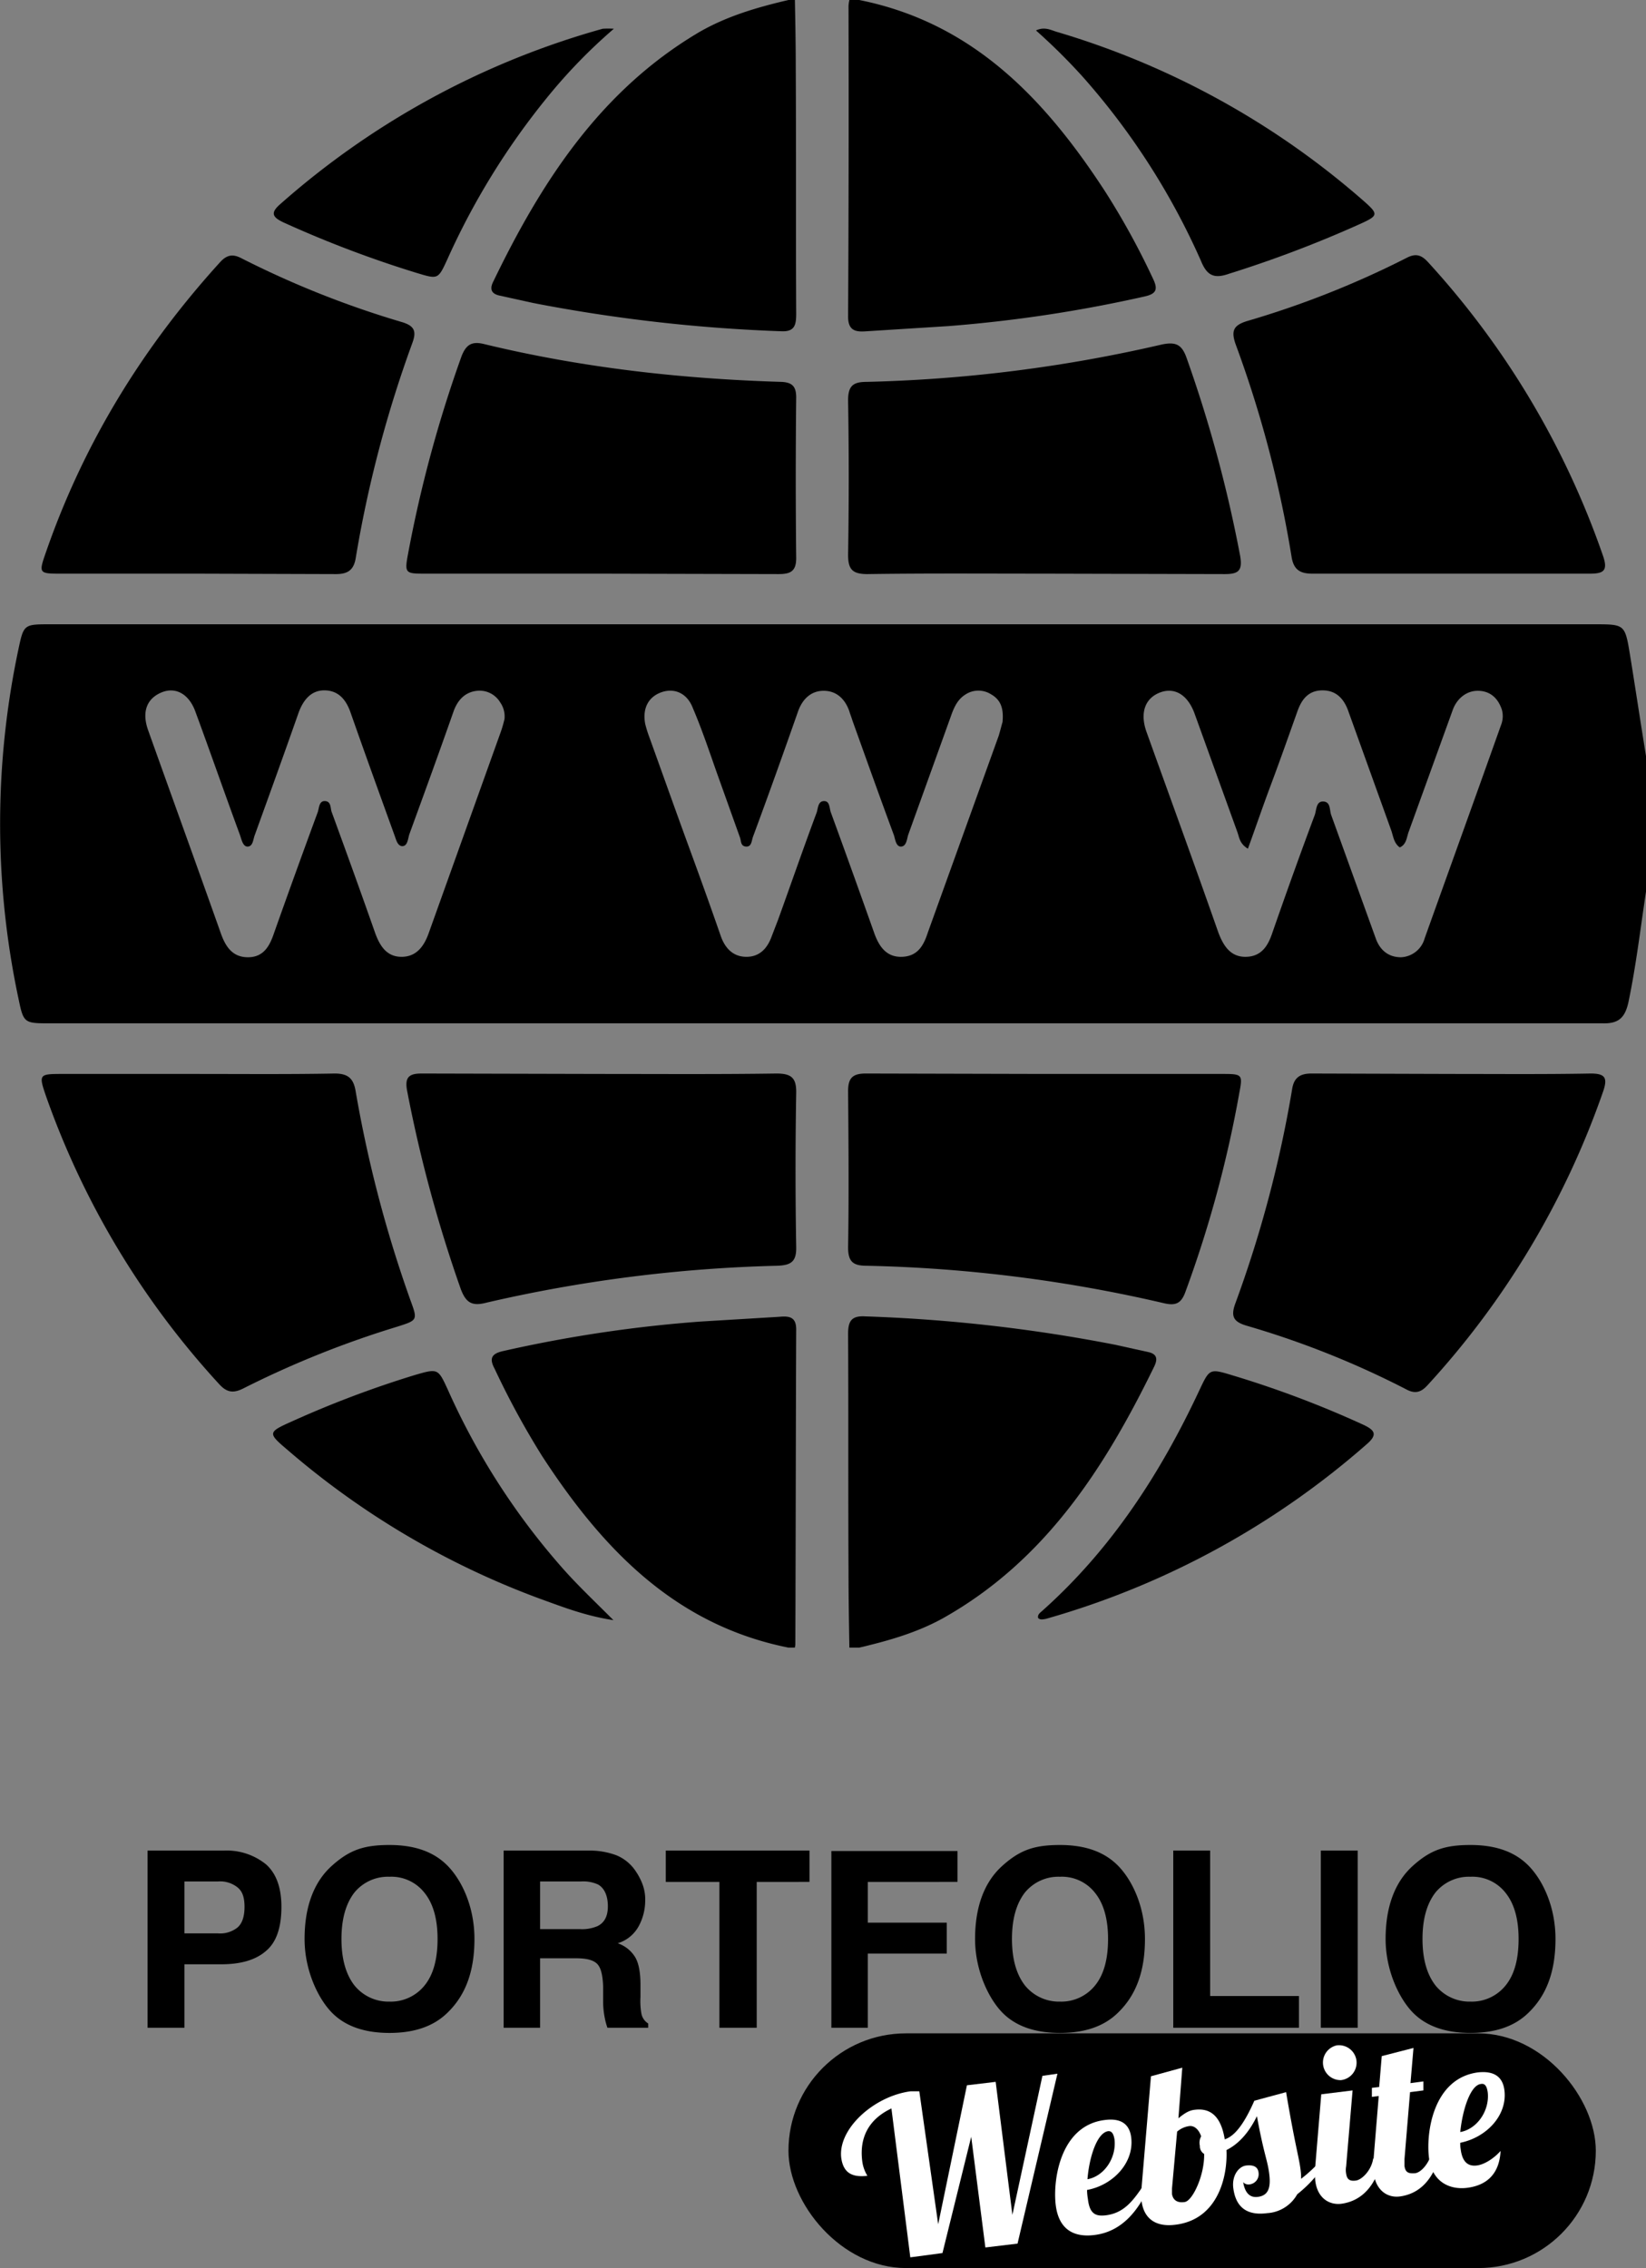 <svg xmlns="http://www.w3.org/2000/svg" viewBox="0 0 383.7 528.6"><rect x="0" y="0" width="383.7" height="528.6" fill="#808080" stroke="none"/><defs><style>.cls-1{fill:#fff;}</style></defs><g id="Layer_2" data-name="Layer 2"><g id="Layer_1-2" data-name="Layer 1"><path d="M62,454.7c-2.4,2.1-5.9,3.1-10.4,3.1H43v14.8H34.4V431.3H52.2a14.6,14.6,0,0,1,9.8,3.2q3.6,3.2,3.6,9.9C65.6,449.3,64.4,452.7,62,454.7Zm-6.6-14.8a6.5,6.5,0,0,0-4.6-1.4H43v12.1h7.8a6.5,6.5,0,0,0,4.6-1.4c1.1-1,1.6-2.6,1.6-4.8S56.5,440.8,55.4,439.9Z"/><path d="M104.4,469c-3.2,3.2-7.7,4.8-13.6,4.8s-10.4-1.6-13.5-4.8S71,459.3,71,451.9s2.1-13.2,6.3-17,7.6-4.9,13.5-4.9,10.4,1.6,13.6,4.9,6.2,9.4,6.2,17S108.5,465,104.4,469ZM99,462.7q3-3.7,3-10.8c0-4.6-1-8.2-3-10.7a9.8,9.8,0,0,0-8.2-3.8,10.1,10.1,0,0,0-8.2,3.7q-3,3.9-3,10.8t3,10.8a10.2,10.2,0,0,0,8.2,3.8A10.1,10.1,0,0,0,99,462.7Z"/><path d="M143.7,432.4a10,10,0,0,1,3.9,2.9,14.5,14.5,0,0,1,2,3.4,10.2,10.2,0,0,1,.8,4.4,12.5,12.5,0,0,1-1.5,5.8,8.3,8.3,0,0,1-4.9,4,7.7,7.7,0,0,1,4.1,3.3c.8,1.4,1.2,3.5,1.2,6.4v2.8a16.9,16.9,0,0,0,.2,3.8,3.5,3.5,0,0,0,1.6,2.4v1h-9.5a15,15,0,0,1-.6-2.2,19.7,19.7,0,0,1-.4-3.5V463c-.1-2.6-.5-4.4-1.4-5.3s-2.5-1.3-4.9-1.3h-8.4v16.2h-8.5V431.3h19.8A17.8,17.8,0,0,1,143.7,432.4Zm-17.8,6.1v11.1h9.2a9.1,9.1,0,0,0,4.2-.7c1.6-.8,2.4-2.3,2.4-4.6s-.7-4.2-2.3-5.1a8.4,8.4,0,0,0-4-.7Z"/><path d="M188.7,431.3v7.3H176.4v34h-8.7v-34H155.2v-7.3Z"/><path d="M193.8,431.4h29.4v7.2H202.3v9.5h18.4v7.2H202.3v17.3h-8.5Z"/><path d="M260.7,469c-3.2,3.2-7.7,4.8-13.6,4.8s-10.4-1.6-13.5-4.8-6.3-9.7-6.3-17.1,2.1-13.2,6.3-17,7.6-4.9,13.5-4.9,10.4,1.6,13.6,4.9,6.2,9.4,6.2,17S264.8,465,260.7,469Zm-5.4-6.3q3-3.7,3-10.8c0-4.6-1-8.2-3-10.7a9.8,9.8,0,0,0-8.2-3.8,10.1,10.1,0,0,0-8.2,3.7q-3,3.9-3,10.8t3,10.8a10.2,10.2,0,0,0,8.2,3.8A10.1,10.1,0,0,0,255.3,462.7Z"/><path d="M273.5,431.3h8.6v33.9h20.7v7.4H273.5Z"/><path d="M316.5,472.6h-8.6V431.3h8.6Z"/><path d="M356.4,469c-3.2,3.2-7.7,4.8-13.6,4.8s-10.4-1.6-13.5-4.8-6.3-9.7-6.3-17.1,2.1-13.2,6.3-17,7.6-4.9,13.5-4.9,10.4,1.6,13.6,4.9,6.2,9.4,6.2,17S360.5,465,356.4,469Zm-5.4-6.3q3-3.7,3-10.8c0-4.6-1-8.2-3-10.7a9.8,9.8,0,0,0-8.2-3.8,10.1,10.1,0,0,0-8.2,3.7q-3,3.9-3,10.8t3,10.8a10.2,10.2,0,0,0,8.2,3.8A10.1,10.1,0,0,0,351,462.7Z"/><rect x="183.8" y="473.9" width="188.2" height="54.7" rx="27.4"/><path class="cls-1" d="M218.7,518.4l6.7-32.4,6.7-.8,3.9,31,7-32.4,3.5-.5-9.3,39.6-7.5.9L226.4,498l-6.7,27.1-7.5,1-4.4-34.7c-5.3,2.5-7.5,6.8-6.8,12.3a8.6,8.6,0,0,0,1.2,3.4c-3.5.4-5.6-.6-6.1-4.2-.8-6.8,7.7-14.4,16.2-15.5h2Z"/><path class="cls-1" d="M257.8,516.3c4-.5,6.1-3.1,8.3-6.3l1.7-.2c-2.3,5-6,10.3-12.7,11.1-4.8.6-8.3-1.3-9-7s1-18.5,11.4-19.8c4.5-.6,5.9,1.6,6.2,4.1.7,5.9-4.3,11.1-10.3,12.2a13.6,13.6,0,0,0,.2,2.1C254,515.9,255.3,516.6,257.8,516.3Zm.5-19.6c-2.6.4-4.4,6.1-4.8,11.2,3.9-.7,6.8-5,6.3-9.3C259.6,497.4,259.2,496.6,258.3,496.7Z"/><path class="cls-1" d="M308.7,504.6a30.1,30.1,0,0,1-6.3,6.8,8.6,8.6,0,0,1-7,4.4c-6,.8-7.5-2.8-7.9-5.8s1.3-5.1,3-5.3,2.8.3,2.9,1.8a2.4,2.4,0,0,1-2.1,2.6,1.7,1.7,0,0,1-1.5-.5c.4,2.4,1.5,3.7,3.5,3.4s3-1.6,2.6-5.1-1.2-4.4-2.9-13.7c-1.9,3.9-4.3,6.5-7.1,7.9.3,6.2-2,16.2-11.9,17.4-4.7.6-7.4-1.5-7.9-5.6a14,14,0,0,1,0-2.9l2.2-26.1,7.3-2-.9,11.8c1.9-1.6,2.9-1.9,3.9-2,3.4-.4,6,1.3,6.9,6.9,2.5-.8,4.7-4,6.9-9l7.4-2c2.2,13,3,15,3.4,18.3a12.8,12.8,0,0,1,.1,1.9,34,34,0,0,0,3.3-2.9ZM280,497.9c-.5-1.5-1.5-2.5-2.7-2.4a5.5,5.5,0,0,0-2.9,1.3l-1.2,13.3v1.2c.2,1.4,1.2,2.2,3,1.9s4.6-6.2,4.5-11.2a2.1,2.1,0,0,1-1-1.9A3.1,3.1,0,0,1,280,497.9Z"/><path class="cls-1" d="M315.3,487.2l-1.5,17.7a4.8,4.8,0,0,0,0,1.7c.2,1.4.9,1.8,2.3,1.6s3.6-2.4,4-5.1l2.1-.2c-1.8,8.6-6.7,10.3-9.4,10.7s-5.7-1.1-6.2-5.4a18.2,18.2,0,0,1,0-3.3l1.4-16.8Zm-3.7-10.5a4.1,4.1,0,0,1,4.6,3.5,4.1,4.1,0,0,1-3.6,4.6,4.1,4.1,0,0,1-1-8.1Z"/><path class="cls-1" d="M329.5,477.3l-.7,8.2,3-.4v2.1l-3.1.4-1.3,15.6v1.6c.2,1.5.9,1.8,2.4,1.7s3.5-2.5,4-5.1l2.1-.3c-1.9,8.7-6.7,10.4-9.5,10.8s-5.6-1.2-6.2-5.4a19.2,19.2,0,0,1,0-3.4l1.2-14.6-1.6.2v-2.1l1.7-.2.6-7.2Z"/><path class="cls-1" d="M344.2,504.7c1.9-.2,4.2-1.8,5.6-3.4-.3,5.9-3.8,8.1-7.8,8.6s-8.2-1.3-8.9-7.1,1-18.4,11.4-19.8c4.5-.5,5.9,1.7,6.2,4.2.7,5.9-4.3,11-10.3,12.2a7.1,7.1,0,0,0,.1,1.5C340.9,504.1,342.4,504.9,344.2,504.7Zm1-19c-2.5.3-4.3,6.2-4.8,11.2,4-.7,6.9-5.1,6.4-9.3C346.6,486.3,346.2,485.5,345.2,485.7Z"/><path d="M383.7,207.8c-1.3,8.6-2.3,17.2-4.1,25.8-.8,3.6-2.3,5-6,4.9H11.8c-6.2,0-6.3,0-7.5-5.8a195.9,195.9,0,0,1,0-81.4c1.2-5.7,1.3-5.8,7.1-5.8H371.7c6.9,0,7.1,0,8.2,6.7s2.5,16,3.8,24ZM117.6,167.6a5.7,5.7,0,0,0-1-3.9,5.6,5.6,0,0,0-5.4-2.7c-2.7.3-4.4,2-5.4,4.6-3.4,9.7-6.9,19.3-10.4,28.9-.3,1-.4,2.7-1.6,2.7s-1.5-1.7-1.9-2.7c-3.4-9.4-6.8-18.8-10.1-28.2-1-3-2.7-5.3-6-5.4s-5.2,2.3-6.3,5.5c-3.3,9.4-6.7,18.8-10.1,28.2-.4,1-.4,2.6-1.6,2.7s-1.5-1.7-1.9-2.8c-3.5-9.5-6.8-19-10.3-28.5-1.5-4.3-4.7-6-8-4.6s-4.6,4.4-3.1,8.7c5.6,15.7,11.3,31.4,16.9,47.2,1.1,3.2,2.7,5.8,6.4,5.8s5.1-2.7,6.1-5.7q5-14.1,10.2-28.2c.3-1,.3-2.6,1.7-2.5s1.2,1.6,1.5,2.5c3.4,9.3,6.8,18.7,10.1,28.1,1.1,3.1,2.7,5.7,6.2,5.7s5.3-2.5,6.4-5.7l16.8-46.9A28.3,28.3,0,0,0,117.6,167.6Zm173.3,30.2c-2-1.2-2-2.7-2.5-4l-9.9-27.4c-1.6-4.5-4.7-6.3-8.1-5s-4.7,4.6-3.2,9c5.6,15.6,11.3,31.2,16.8,46.9,1.2,3.2,2.9,5.8,6.5,5.7s5.1-2.6,6.1-5.6c3.2-9.2,6.5-18.4,9.9-27.5.4-1.2.3-3.2,2-3.1s1.4,1.9,1.8,3.1l10.4,28.8c1,2.8,3,4.4,5.9,4.4a6,6,0,0,0,5.5-4.4c5.9-16.5,11.9-33.1,17.8-49.7a5.6,5.6,0,0,0,.2-3.6c-.9-2.7-2.7-4.3-5.4-4.4s-5.1,1.7-6.1,4.6l-10.2,28.2c-.5,1.3-.5,3-2.1,3.7-1.4-1-1.5-2.6-2-4L314.4,166c-1-3-2.8-5.1-6.1-5.1s-4.9,2.1-5.9,5c-2,5.6-4,11.3-6.1,16.9S292.8,192.6,290.9,197.8Zm-57.2-29.5c.3-3.2-.4-5.2-2.7-6.5a5.5,5.5,0,0,0-6,.1c-1.9,1.2-2.7,3.2-3.4,5.2l-9.9,27.5c-.3,1-.4,2.6-1.6,2.7s-1.4-1.6-1.7-2.6c-3.3-8.9-6.5-17.9-9.7-26.8-.2-.7-.5-1.4-.7-2.1-1-2.9-3-4.8-6-4.8s-5,2-6,4.9c-3.4,9.7-6.9,19.5-10.5,29.2-.3.9-.3,2.3-1.6,2.2s-1.1-1.3-1.4-2.1l-5.4-15.1c-1.8-5.1-3.5-10.2-5.6-15.1-1.3-3.4-4.2-4.7-7.2-3.7s-4.6,3.6-3.9,7.4a29.9,29.9,0,0,0,1,3.2c3,8.3,5.9,16.5,8.9,24.7s5.2,14.3,7.7,21.5c1,2.9,2.9,4.9,6,4.9s4.9-2,5.9-4.8l1.5-3.9c3-8.3,5.9-16.7,9-25,.3-1,.3-2.6,1.7-2.6s1.2,1.7,1.6,2.7c3.4,9.3,6.7,18.5,10,27.8,1.1,3.2,2.8,5.9,6.5,5.8s5.1-2.6,6.1-5.7l16.5-45.8C233.2,170.2,233.5,168.9,233.7,168.3Z"/><path d="M200.3,0c26.5,5.3,43.3,23.1,57.3,44.6A175.5,175.5,0,0,1,268.8,65c1.2,2.5.7,3.5-2,4.1A321.1,321.1,0,0,1,221.1,76l-19,1.2c-2.5.2-4.4,0-4.4-3.4q.2-36.1.1-72.3A7.7,7.7,0,0,1,198,0Z"/><path d="M198,384c-.1-6-.2-12-.2-18-.1-18.3,0-36.7-.1-55.1,0-2.9.7-4.3,4-4.1a367.8,367.8,0,0,1,58.2,6.6l7.7,1.7c1.9.4,2.4,1.4,1.5,3.3-11.5,23.6-25.4,45.3-49.2,58.7-6.1,3.4-12.8,5.3-19.6,6.9Z"/><path d="M183.8,384c-26.5-5.3-43.4-23.1-57.4-44.6A191.1,191.1,0,0,1,115.3,319c-1.3-2.4-.7-3.5,1.9-4.1a312.1,312.1,0,0,1,46.2-6.9l18.2-1.1c2.2-.2,4-.1,4,2.9-.1,24.5-.1,49-.2,73.5,0,.2-.1.5-.1.7Z"/><path d="M185.3,0c.1,5.2.2,10.5.2,15.7.1,19.1,0,38.2.1,57.4,0,2.6-.3,4.3-3.6,4.1a372,372,0,0,1-57.8-6.6l-7.7-1.7q-2.9-.6-1.5-3.3c11.2-23.2,24.9-44.4,47.8-58,6.5-3.8,13.7-5.9,21-7.6Z"/><path d="M45.7,133.7H13.6c-4.3,0-4.5-.3-3.2-4.1,8.8-25.8,22.7-48.5,41-68.6,1.6-1.7,3-1.8,4.9-.8A220.2,220.2,0,0,0,93.8,75.1c2.9.9,3.3,2.2,2.3,4.9a278.9,278.9,0,0,0-13.2,50.2c-.5,2.8-2,3.6-4.6,3.6Z"/><path d="M45.9,250.3c10.7,0,21.4.1,32.1-.1,3.1,0,4.4,1.1,4.9,4.1a292,292,0,0,0,12.8,48.8c1.7,4.6,1.6,4.6-3.1,6.1a225.4,225.4,0,0,0-35.7,14.3c-2.3,1.2-3.9,1.2-5.8-.9a194.7,194.7,0,0,1-40.4-67.2c-1.7-5-1.6-5.1,3.8-5.1Z"/><path d="M338.1,133.7H305.9c-2.8,0-4.3-.9-4.8-3.8a265.3,265.3,0,0,0-13-49.5c-1.2-3.3-.6-4.6,2.7-5.6a215.4,215.4,0,0,0,37.1-14.7c2.1-1.1,3.4-.7,4.9.9a196.4,196.4,0,0,1,40.9,68.6c1.2,3.5,0,4.1-3.1,4.1Z"/><path d="M338.6,250.3c10.7,0,21.5.1,32.2-.1,3.4,0,4,1,2.9,4.2a196.4,196.4,0,0,1-40.8,68.3c-1.5,1.7-2.9,2.3-5.1,1.1A208,208,0,0,0,290.7,309c-3.1-.9-3.9-2.1-2.7-5.3a277,277,0,0,0,13.2-49.8c.4-2.7,1.8-3.7,4.5-3.7Z"/><path d="M243.3,133.7c-13.7,0-27.4-.1-41.1.1-3.5,0-4.5-1.1-4.5-4.5q.3-18,0-36c0-3.3,1.1-4.3,4.3-4.3a339.2,339.2,0,0,0,68.8-8.7c3.3-.7,4.7,0,5.8,3.1a309.2,309.2,0,0,1,12.5,46.2c.6,3.5-.5,4.2-3.6,4.2Z"/><path d="M243.7,250.3h41.5c4.4,0,4.5.2,3.7,4.4a271.8,271.8,0,0,1-12.5,46.2c-1,2.9-2.3,3.5-5.2,2.8A336.1,336.1,0,0,0,202,295c-3.2,0-4.3-1-4.3-4.3.2-12.1.1-24.2,0-36.4,0-3,1-4.1,4.1-4.1Z"/><path d="M140,133.7H98.8c-4.3,0-4.5-.2-3.7-4.5A297.6,297.6,0,0,1,107.6,83c1.1-2.8,2.5-3.5,5.3-2.8,22.7,5.5,45.9,8.1,69.2,8.8,2.5.1,3.5,1,3.5,3.6q-.2,18.8,0,37.5c0,3.1-1.4,3.7-4.1,3.7Z"/><path d="M140.2,250.3c13.6,0,27.2.1,40.8-.1,3.6,0,4.7,1.1,4.6,4.7-.2,11.9-.2,23.7,0,35.6.1,3.5-1.1,4.4-4.5,4.5a336.4,336.4,0,0,0-67.7,8.6c-3.4.9-4.8,0-6-3.2a321.7,321.7,0,0,1-12.5-46.2c-.6-3.2.5-4,3.4-4Z"/><path d="M143.1,6.7a124.8,124.8,0,0,0-15.7,16.2,169.7,169.7,0,0,0-23.1,37.5c-2.2,4.8-2.2,4.7-7.2,3.2A258.5,258.5,0,0,1,66,51.8c-2.5-1.2-3-2.2-.7-4.2A190.7,190.7,0,0,1,140.5,6.7,20.3,20.3,0,0,1,143.1,6.7Z"/><path d="M143,377.6c-6.5-1-11.6-3-16.6-4.8A191.4,191.4,0,0,1,67,337.9c-4.6-3.9-4.6-4.1,1-6.6a240,240,0,0,1,28.6-10.8c5.5-1.6,5.5-1.6,7.8,3.4a163.3,163.3,0,0,0,27.1,42C134.9,369.7,138.6,373.2,143,377.6Z"/><path d="M242,377.1c-.2-.9.6-1.3,1.1-1.8,16-14.3,27.4-31.9,36.4-51.1,2.5-5.3,2.4-5.3,8-3.6a237.2,237.2,0,0,1,30.4,11.5c2.5,1.2,3.3,2.2.8,4.4a193.2,193.2,0,0,1-74.9,40.8C243.2,377.4,242.5,377.6,242,377.1Z"/><path d="M241.5,7.1c2.1-1,3.6,0,5.1.4a190.5,190.5,0,0,1,70.9,39c4,3.5,4,3.7-.9,5.9a273.5,273.5,0,0,1-30.1,11.4c-3.4,1.2-5.1.5-6.5-2.9a165.2,165.2,0,0,0-27.6-43A139.1,139.1,0,0,0,241.5,7.1Z"/></g></g></svg>